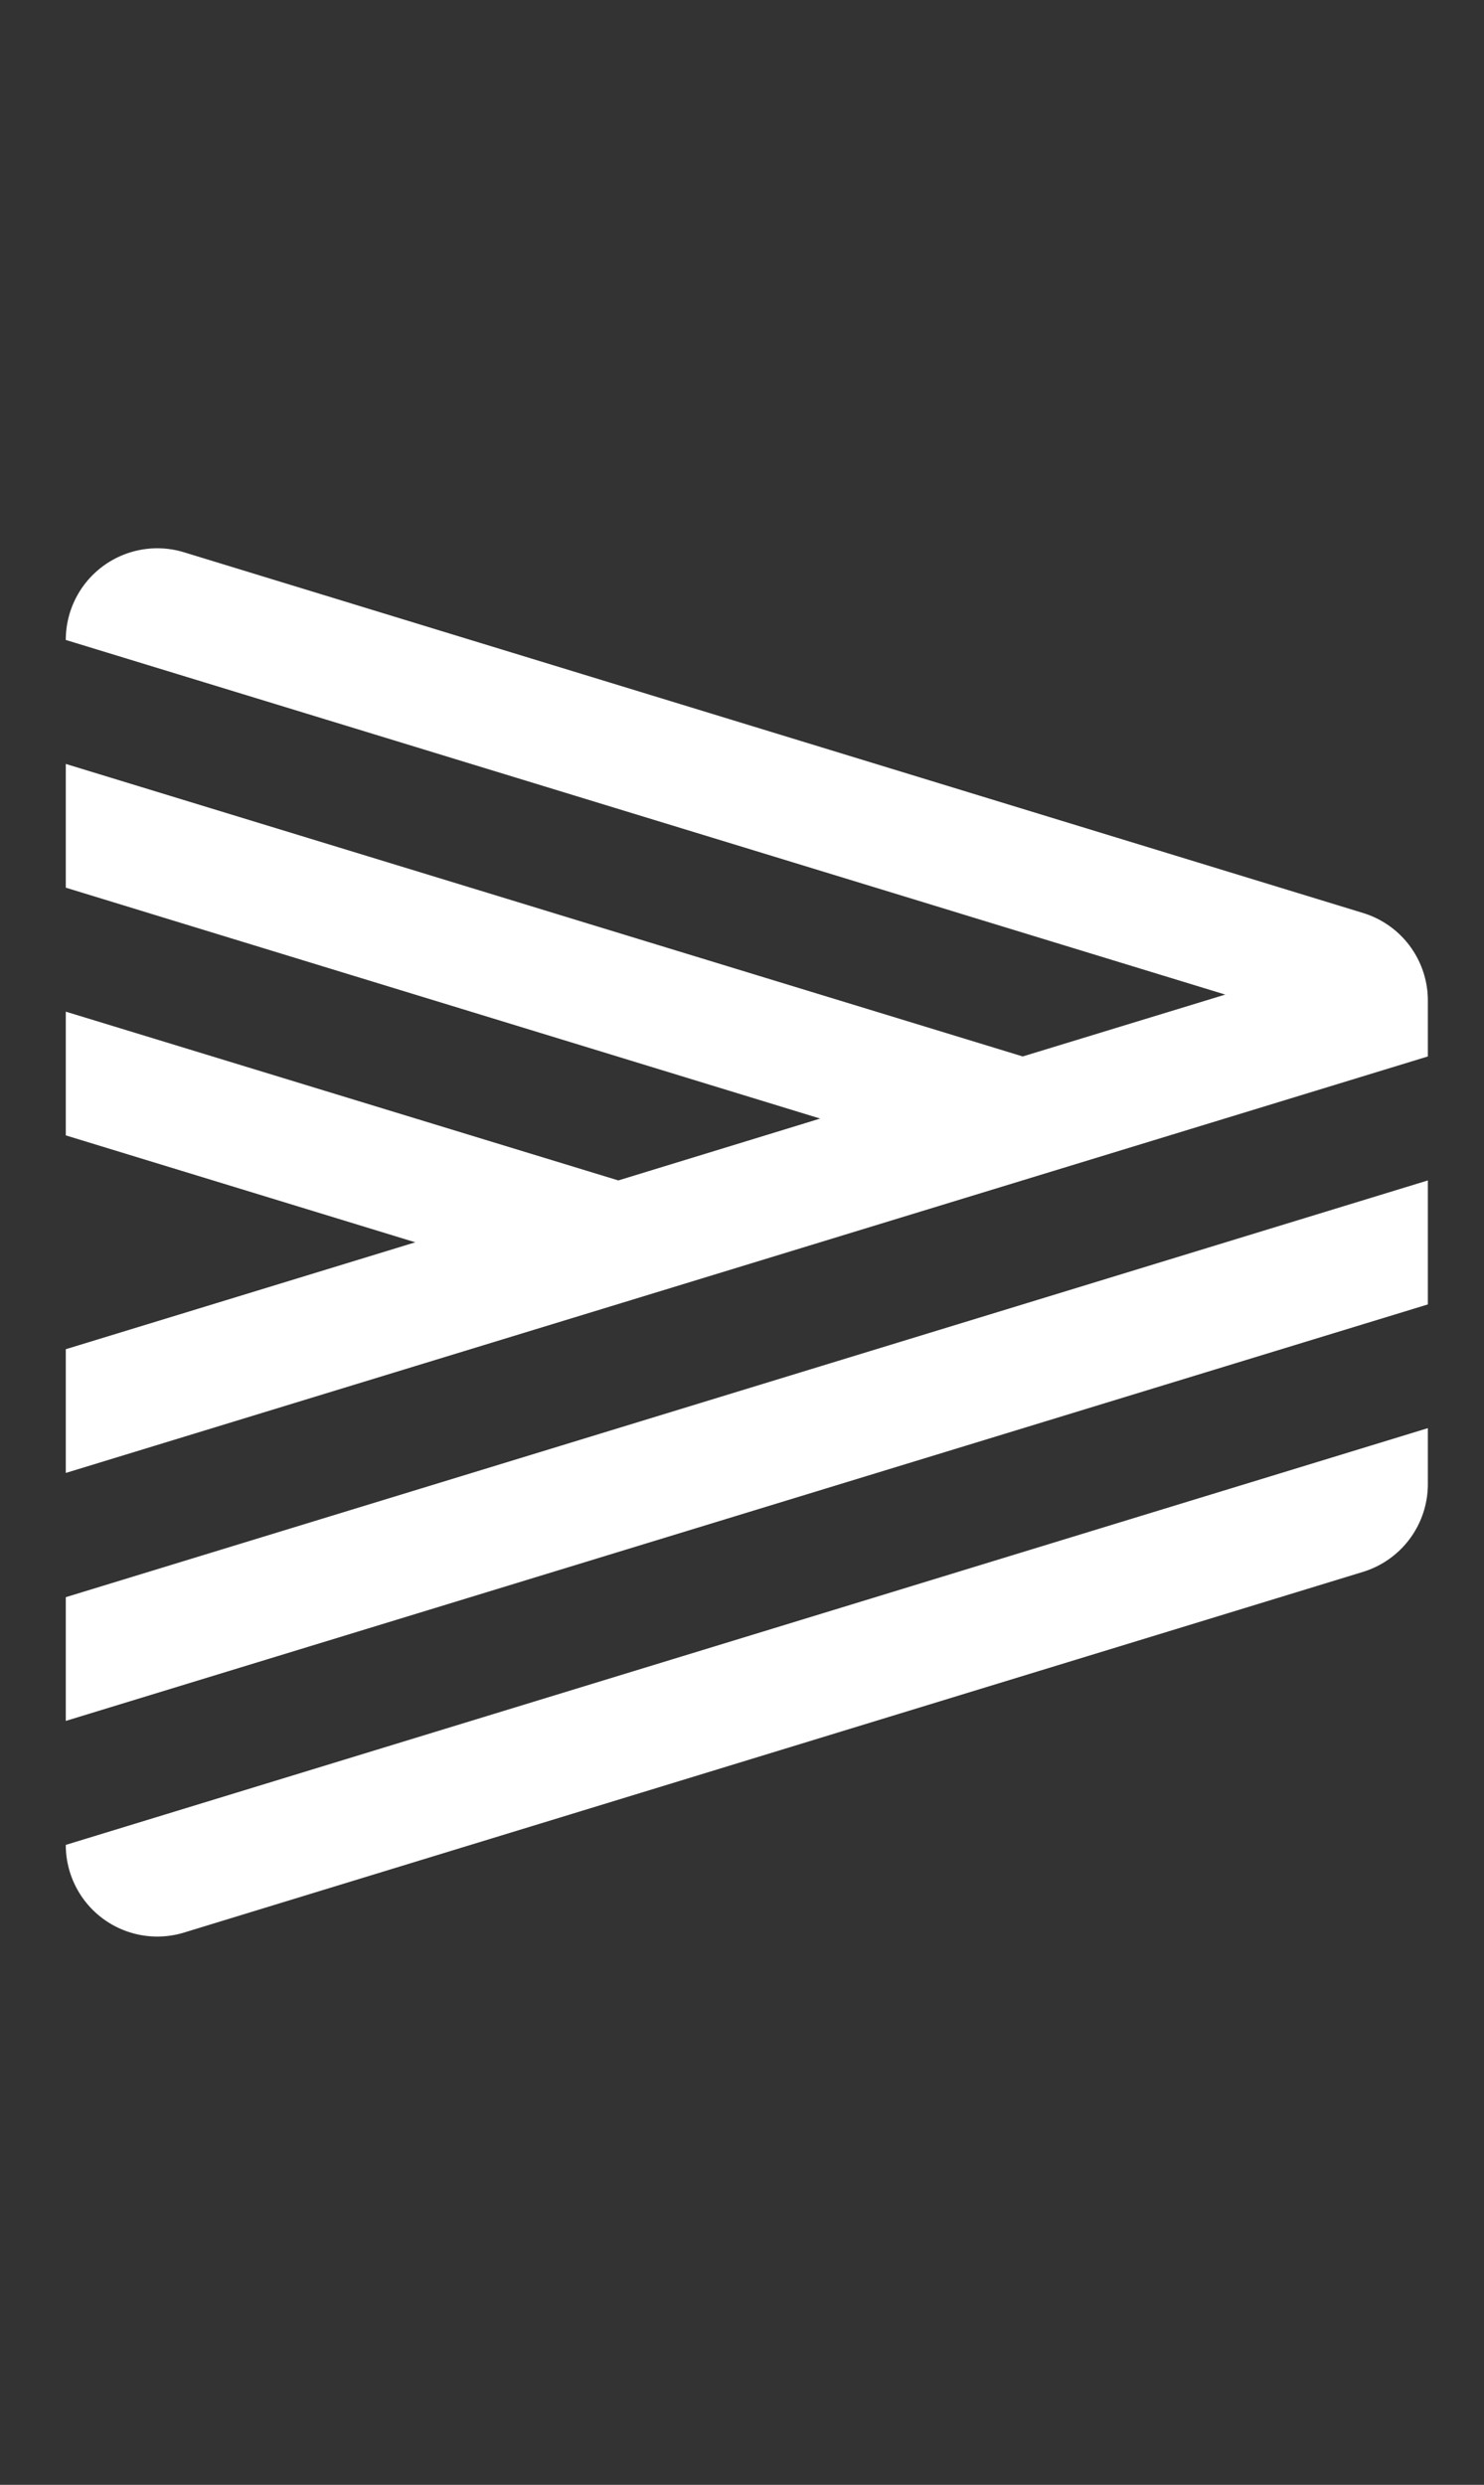 <svg xmlns="http://www.w3.org/2000/svg" viewBox="25 0 60 100.41">
    <rect x="25" y="0" width="60" height="100.41" fill="#333333" stroke="none"/>
    <defs>
        <style>
            .cls-1 {
                fill: #FFFFFF;
            }
        </style>
    </defs>
    <title>CKL_variacoes_marca_rgb</title>
    <g id="Layer_1" data-name="Layer 1">
        <path class="cls-1" d="M27.66,25.86h0L74.54,40.19l-8.19,2.5L27.66,30.87v5l30.5,9.33L50,47.7,27.66,40.88v5L41.79,50.2,27.66,54.52v5L82.73,42.69V40.43a3.7,3.7,0,0,0-2.63-3.54L32.45,22.32A3.7,3.7,0,0,0,27.66,25.86Z"
        />
        <polygon class="cls-1" points="27.66 69.54 82.73 52.71 82.73 47.7 27.66 64.54 27.66 69.54" />
        <path class="cls-1" d="M32.45,78.09,80.1,63.52A3.71,3.71,0,0,0,82.73,60V57.71L27.66,74.55h0A3.7,3.7,0,0,0,32.45,78.09Z"
        />
    </g>
</svg>